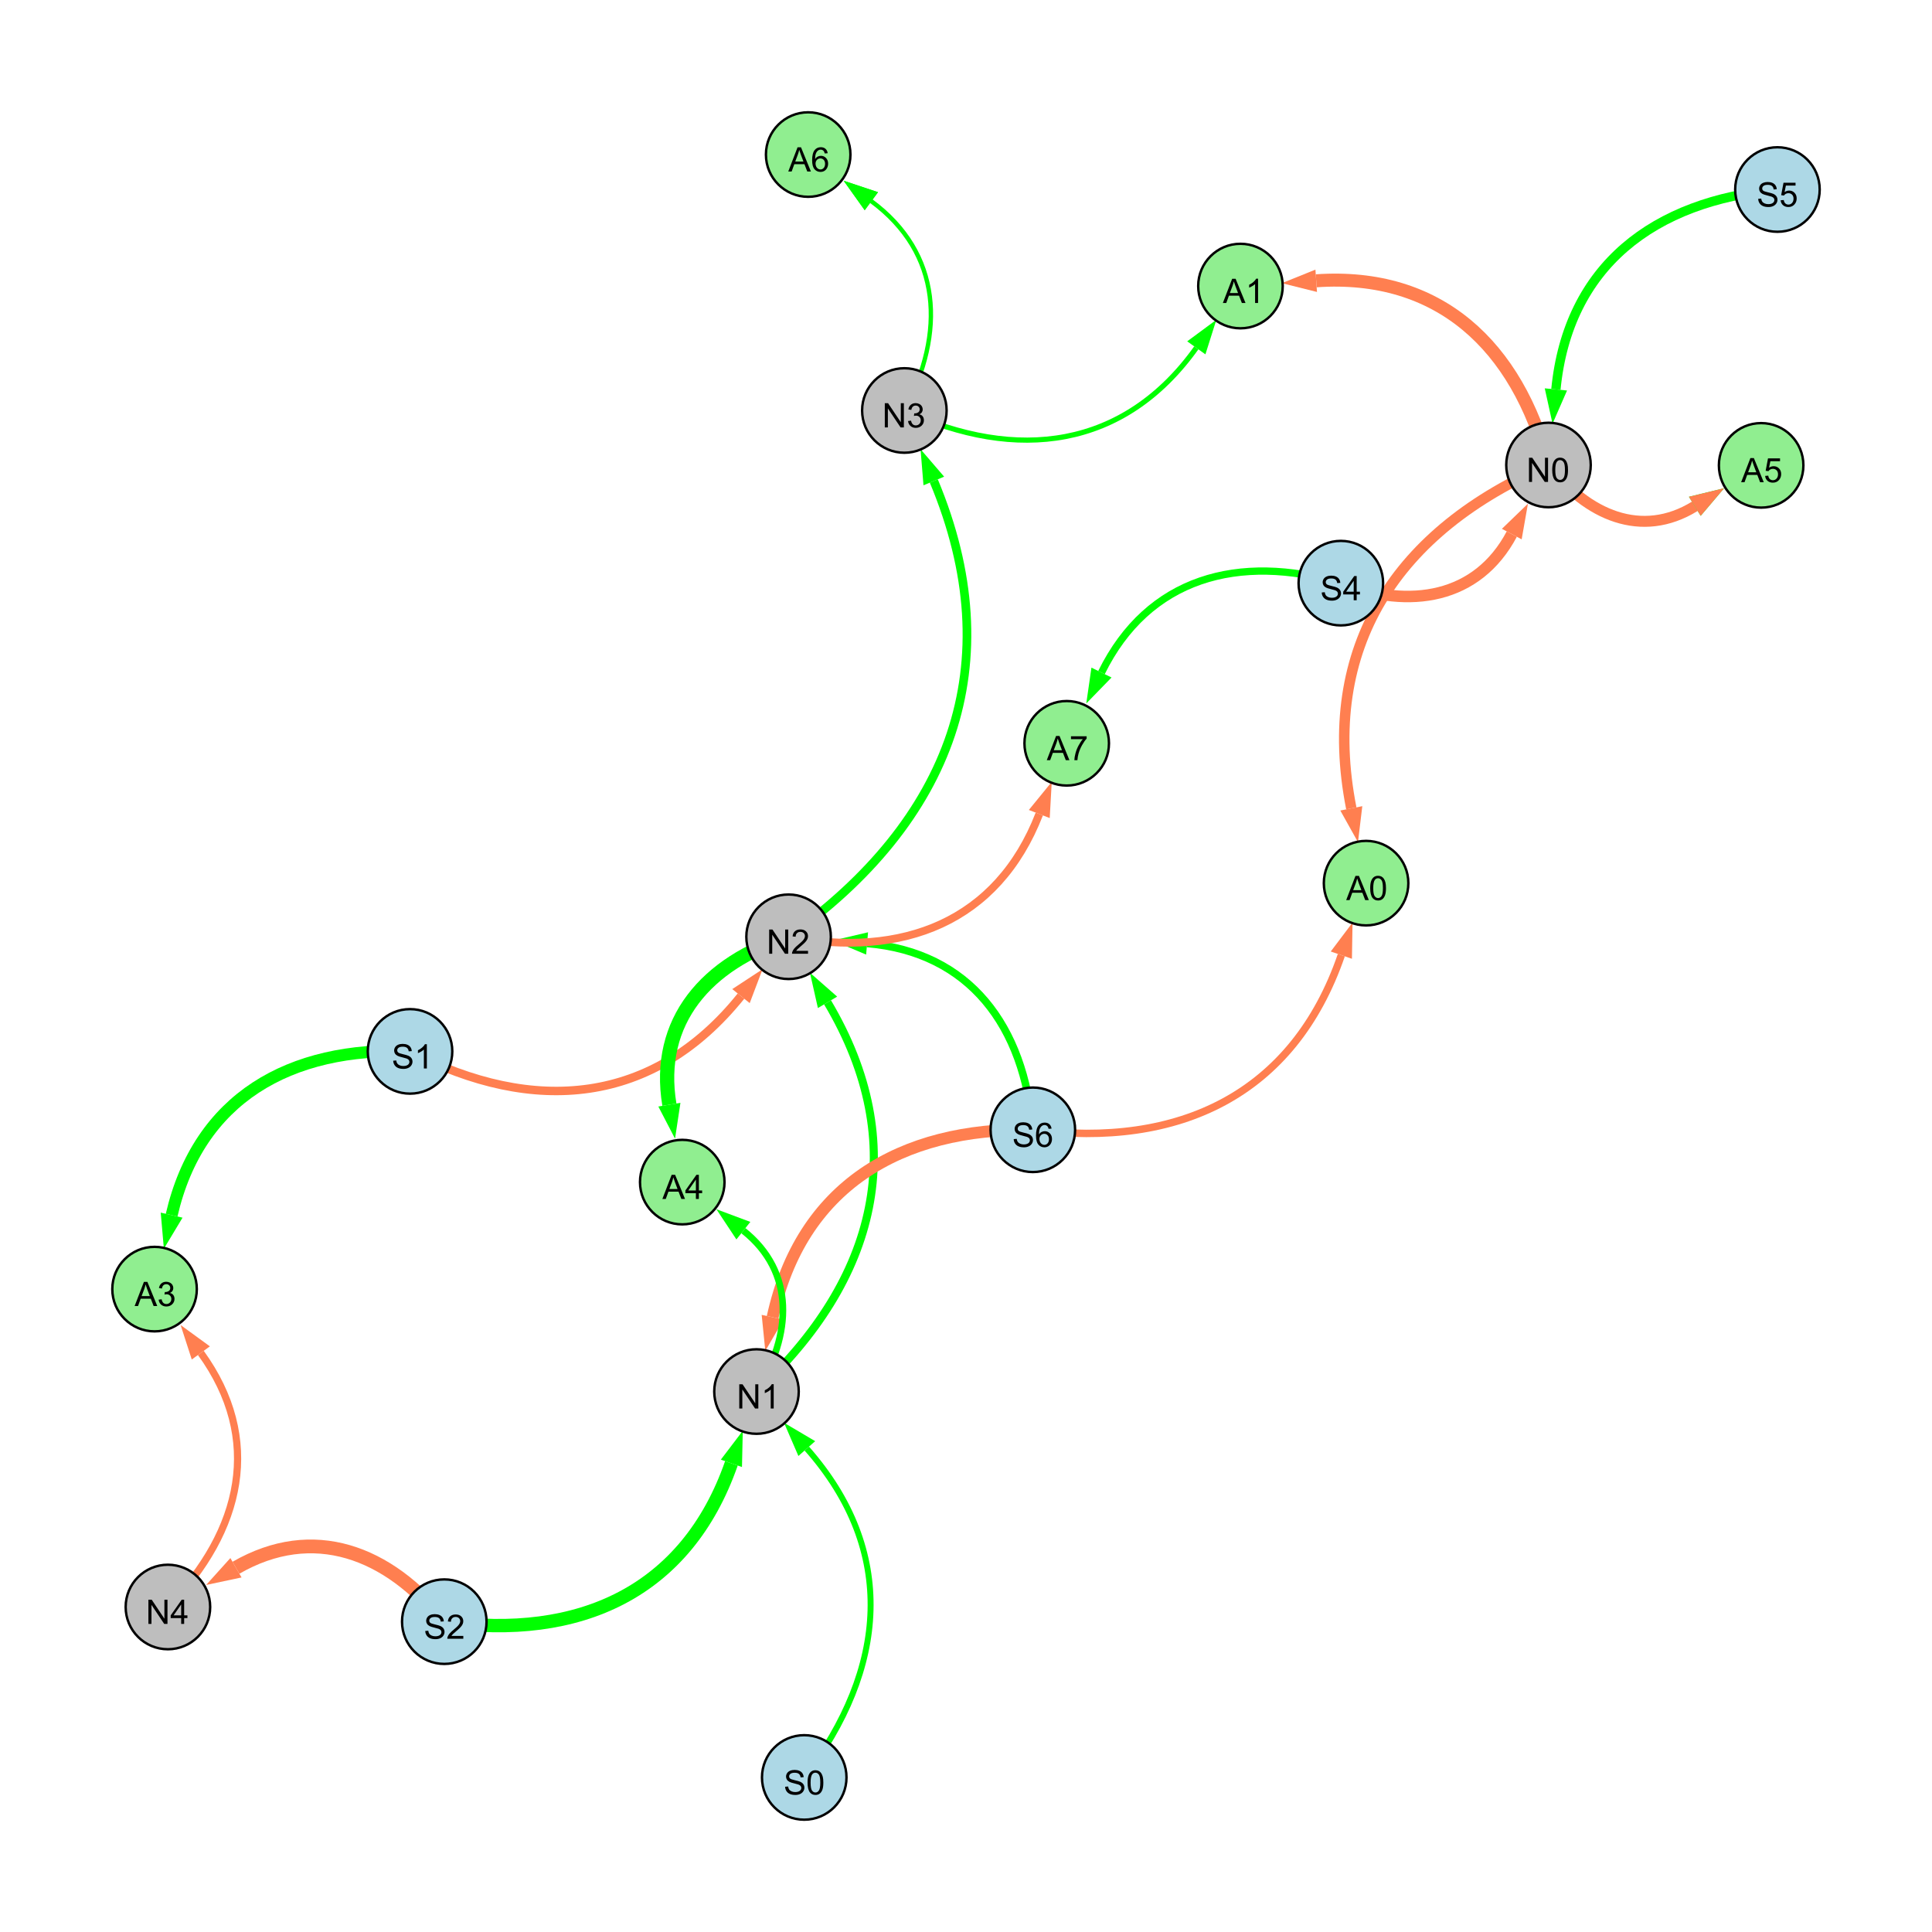 <?xml version="1.0" encoding="UTF-8"?>
<svg xmlns="http://www.w3.org/2000/svg" xmlns:xlink="http://www.w3.org/1999/xlink" width="800" height="800" viewBox="0 0 800 800">
<defs>
<g>
<g id="glyph-0-0">
<path d="M 0.629 -3.219 L 1.879 -3.328 C 1.938 -2.828 2.078 -2.418 2.293 -2.094 C 2.512 -1.773 2.848 -1.516 3.301 -1.316 C 3.758 -1.117 4.27 -1.02 4.84 -1.02 C 5.344 -1.02 5.793 -1.094 6.18 -1.242 C 6.566 -1.395 6.855 -1.602 7.043 -1.863 C 7.234 -2.125 7.328 -2.41 7.328 -2.719 C 7.328 -3.035 7.238 -3.309 7.055 -3.543 C 6.871 -3.777 6.57 -3.977 6.152 -4.137 C 5.883 -4.242 5.289 -4.402 4.367 -4.625 C 3.449 -4.844 2.805 -5.055 2.434 -5.25 C 1.953 -5.5 1.598 -5.812 1.363 -6.184 C 1.129 -6.555 1.012 -6.969 1.012 -7.43 C 1.012 -7.938 1.156 -8.41 1.441 -8.848 C 1.73 -9.289 2.148 -9.621 2.699 -9.852 C 3.25 -10.078 3.863 -10.191 4.539 -10.191 C 5.281 -10.191 5.938 -10.074 6.504 -9.832 C 7.07 -9.594 7.508 -9.242 7.812 -8.777 C 8.117 -8.312 8.281 -7.785 8.305 -7.199 L 7.035 -7.102 C 6.965 -7.734 6.734 -8.215 6.34 -8.539 C 5.945 -8.863 5.363 -9.023 4.594 -9.023 C 3.793 -9.023 3.207 -8.875 2.84 -8.582 C 2.473 -8.289 2.289 -7.934 2.289 -7.52 C 2.289 -7.16 2.422 -6.863 2.68 -6.633 C 2.934 -6.398 3.602 -6.16 4.68 -5.918 C 5.758 -5.672 6.496 -5.461 6.898 -5.277 C 7.48 -5.008 7.91 -4.668 8.188 -4.254 C 8.469 -3.844 8.605 -3.367 8.605 -2.828 C 8.605 -2.297 8.453 -1.793 8.148 -1.324 C 7.844 -0.852 7.406 -0.484 6.832 -0.223 C 6.262 0.039 5.617 0.172 4.902 0.172 C 3.996 0.172 3.234 0.039 2.621 -0.227 C 2.008 -0.488 1.527 -0.887 1.18 -1.418 C 0.832 -1.949 0.648 -2.551 0.629 -3.219 Z M 0.629 -3.219 "/>
</g>
<g id="glyph-0-1">
<path d="M 7.047 -1.184 L 7.047 0 L 0.422 0 C 0.414 -0.297 0.461 -0.582 0.566 -0.855 C 0.734 -1.305 1.008 -1.75 1.379 -2.188 C 1.75 -2.625 2.285 -3.133 2.988 -3.703 C 4.078 -4.598 4.812 -5.305 5.195 -5.828 C 5.578 -6.348 5.77 -6.844 5.77 -7.309 C 5.77 -7.797 5.594 -8.207 5.246 -8.543 C 4.898 -8.875 4.445 -9.043 3.883 -9.043 C 3.289 -9.043 2.816 -8.867 2.461 -8.512 C 2.105 -8.156 1.926 -7.664 1.922 -7.035 L 0.656 -7.164 C 0.742 -8.109 1.07 -8.828 1.633 -9.32 C 2.199 -9.816 2.957 -10.062 3.91 -10.062 C 4.871 -10.062 5.633 -9.797 6.195 -9.262 C 6.754 -8.73 7.035 -8.07 7.035 -7.281 C 7.035 -6.879 6.953 -6.484 6.789 -6.098 C 6.625 -5.711 6.352 -5.301 5.973 -4.875 C 5.59 -4.445 4.957 -3.859 4.074 -3.109 C 3.336 -2.492 2.863 -2.07 2.652 -1.848 C 2.441 -1.629 2.27 -1.406 2.133 -1.184 Z M 7.047 -1.184 "/>
</g>
<g id="glyph-0-2">
<path d="M 1.066 0 L 1.066 -10.023 L 2.426 -10.023 L 7.691 -2.152 L 7.691 -10.023 L 8.961 -10.023 L 8.961 0 L 7.602 0 L 2.336 -7.875 L 2.336 0 Z M 1.066 0 "/>
</g>
<g id="glyph-0-3">
<path d="M 5.215 0 L 3.984 0 L 3.984 -7.84 C 3.688 -7.559 3.301 -7.277 2.82 -6.992 C 2.34 -6.711 1.906 -6.5 1.523 -6.359 L 1.523 -7.547 C 2.211 -7.871 2.812 -8.262 3.328 -8.723 C 3.844 -9.184 4.207 -9.629 4.422 -10.062 L 5.215 -10.062 Z M 5.215 0 "/>
</g>
<g id="glyph-0-4">
<path d="M 4.523 0 L 4.523 -2.398 L 0.18 -2.398 L 0.18 -3.527 L 4.75 -10.023 L 5.758 -10.023 L 5.758 -3.527 L 7.109 -3.527 L 7.109 -2.398 L 5.758 -2.398 L 5.758 0 L 4.523 0 M 4.523 -3.527 L 4.523 -8.047 L 1.387 -3.527 Z M 4.523 -3.527 "/>
</g>
<g id="glyph-0-5">
<path d="M 0.582 -4.941 C 0.582 -6.129 0.703 -7.082 0.945 -7.805 C 1.191 -8.527 1.555 -9.082 2.035 -9.477 C 2.516 -9.867 3.121 -10.062 3.848 -10.062 C 4.387 -10.062 4.859 -9.953 5.266 -9.738 C 5.668 -9.52 6.004 -9.211 6.27 -8.801 C 6.531 -8.395 6.738 -7.898 6.891 -7.312 C 7.039 -6.727 7.117 -5.938 7.117 -4.941 C 7.117 -3.766 6.996 -2.816 6.754 -2.094 C 6.512 -1.371 6.152 -0.816 5.672 -0.422 C 5.191 -0.027 4.582 0.172 3.848 0.172 C 2.883 0.172 2.125 -0.176 1.57 -0.867 C 0.91 -1.703 0.582 -3.059 0.582 -4.941 M 1.844 -4.941 C 1.844 -3.297 2.039 -2.203 2.422 -1.656 C 2.809 -1.113 3.285 -0.84 3.848 -0.84 C 4.414 -0.84 4.891 -1.113 5.273 -1.66 C 5.66 -2.207 5.852 -3.301 5.852 -4.941 C 5.852 -6.594 5.66 -7.688 5.273 -8.23 C 4.891 -8.773 4.41 -9.043 3.836 -9.043 C 3.27 -9.043 2.82 -8.805 2.48 -8.328 C 2.059 -7.715 1.844 -6.586 1.844 -4.941 Z M 1.844 -4.941 "/>
</g>
<g id="glyph-0-6">
<path d="M 0.586 -2.645 L 1.82 -2.809 C 1.961 -2.113 2.199 -1.609 2.539 -1.301 C 2.879 -0.996 3.293 -0.84 3.781 -0.84 C 4.359 -0.84 4.848 -1.043 5.246 -1.441 C 5.645 -1.844 5.844 -2.34 5.844 -2.934 C 5.844 -3.496 5.66 -3.965 5.289 -4.332 C 4.922 -4.699 4.453 -4.883 3.883 -4.883 C 3.648 -4.883 3.359 -4.836 3.016 -4.742 L 3.152 -5.824 C 3.234 -5.816 3.301 -5.812 3.352 -5.812 C 3.875 -5.812 4.344 -5.945 4.766 -6.219 C 5.184 -6.492 5.395 -6.914 5.395 -7.484 C 5.395 -7.938 5.242 -8.309 4.938 -8.605 C 4.629 -8.902 4.234 -9.051 3.754 -9.051 C 3.273 -9.051 2.875 -8.898 2.555 -8.602 C 2.238 -8.297 2.031 -7.848 1.941 -7.246 L 0.711 -7.465 C 0.859 -8.289 1.203 -8.93 1.734 -9.383 C 2.27 -9.836 2.934 -10.062 3.727 -10.062 C 4.273 -10.062 4.777 -9.945 5.234 -9.711 C 5.695 -9.477 6.047 -9.156 6.293 -8.75 C 6.535 -8.344 6.656 -7.914 6.656 -7.457 C 6.656 -7.023 6.543 -6.629 6.309 -6.273 C 6.078 -5.918 5.734 -5.637 5.277 -5.43 C 5.871 -5.289 6.328 -5.008 6.656 -4.578 C 6.984 -4.145 7.148 -3.605 7.148 -2.961 C 7.148 -2.086 6.832 -1.344 6.195 -0.734 C 5.555 -0.125 4.75 0.18 3.773 0.18 C 2.895 0.18 2.164 -0.086 1.582 -0.609 C 1 -1.133 0.672 -1.812 0.586 -2.645 Z M 0.586 -2.645 "/>
</g>
<g id="glyph-0-7">
<path d="M 0.582 -2.625 L 1.875 -2.734 C 1.969 -2.105 2.191 -1.633 2.539 -1.316 C 2.887 -1 3.309 -0.84 3.801 -0.84 C 4.395 -0.84 4.895 -1.062 5.305 -1.512 C 5.715 -1.957 5.922 -2.551 5.922 -3.289 C 5.922 -3.988 5.723 -4.543 5.328 -4.949 C 4.934 -5.355 4.418 -5.559 3.781 -5.559 C 3.383 -5.559 3.027 -5.469 2.707 -5.289 C 2.387 -5.109 2.137 -4.875 1.953 -4.586 L 0.801 -4.738 L 1.77 -9.883 L 6.754 -9.883 L 6.754 -8.711 L 2.754 -8.711 L 2.215 -6.016 C 2.816 -6.434 3.449 -6.645 4.109 -6.645 C 4.984 -6.645 5.723 -6.34 6.324 -5.734 C 6.926 -5.129 7.227 -4.352 7.227 -3.398 C 7.227 -2.492 6.961 -1.707 6.434 -1.047 C 5.789 -0.234 4.914 0.172 3.801 0.172 C 2.891 0.172 2.145 -0.086 1.57 -0.594 C 0.992 -1.105 0.664 -1.781 0.582 -2.625 Z M 0.582 -2.625 "/>
</g>
<g id="glyph-0-8">
<path d="M 6.965 -7.566 L 5.742 -7.473 C 5.633 -7.953 5.477 -8.305 5.277 -8.523 C 4.945 -8.875 4.535 -9.051 4.047 -9.051 C 3.656 -9.051 3.312 -8.941 3.016 -8.723 C 2.629 -8.441 2.32 -8.027 2.098 -7.484 C 1.875 -6.941 1.758 -6.172 1.75 -5.168 C 2.047 -5.617 2.41 -5.953 2.836 -6.172 C 3.266 -6.391 3.715 -6.5 4.184 -6.5 C 5.004 -6.5 5.703 -6.199 6.277 -5.594 C 6.855 -4.992 7.145 -4.211 7.145 -3.254 C 7.145 -2.625 7.008 -2.039 6.738 -1.5 C 6.465 -0.961 6.094 -0.547 5.617 -0.258 C 5.145 0.027 4.609 0.172 4.008 0.172 C 2.98 0.172 2.145 -0.207 1.496 -0.961 C 0.852 -1.715 0.527 -2.957 0.527 -4.688 C 0.527 -6.625 0.883 -8.035 1.602 -8.914 C 2.223 -9.68 3.066 -10.062 4.121 -10.062 C 4.91 -10.062 5.555 -9.84 6.059 -9.398 C 6.562 -8.957 6.867 -8.348 6.965 -7.566 M 1.941 -3.246 C 1.941 -2.824 2.031 -2.418 2.211 -2.031 C 2.391 -1.645 2.645 -1.348 2.969 -1.145 C 3.289 -0.941 3.629 -0.84 3.984 -0.84 C 4.504 -0.84 4.953 -1.051 5.324 -1.469 C 5.699 -1.891 5.887 -2.457 5.887 -3.18 C 5.887 -3.871 5.699 -4.418 5.332 -4.816 C 4.961 -5.215 4.5 -5.414 3.938 -5.414 C 3.383 -5.414 2.91 -5.215 2.523 -4.816 C 2.137 -4.418 1.941 -3.895 1.941 -3.246 Z M 1.941 -3.246 "/>
</g>
<g id="glyph-0-9">
<path d="M -0.02 0 L 3.828 -10.023 L 5.258 -10.023 L 9.359 0 L 7.848 0 L 6.68 -3.035 L 2.488 -3.035 L 1.387 0 L -0.02 0 M 2.871 -4.117 L 6.27 -4.117 L 5.223 -6.891 C 4.902 -7.734 4.668 -8.426 4.512 -8.969 C 4.383 -8.328 4.203 -7.688 3.973 -7.055 Z M 2.871 -4.117 "/>
</g>
<g id="glyph-0-10">
<path d="M 0.664 -8.711 L 0.664 -9.891 L 7.148 -9.891 L 7.148 -8.934 C 6.512 -8.254 5.879 -7.352 5.254 -6.227 C 4.625 -5.102 4.141 -3.945 3.801 -2.754 C 3.555 -1.918 3.398 -0.996 3.328 0 L 2.062 0 C 2.078 -0.789 2.234 -1.742 2.531 -2.859 C 2.824 -3.973 3.25 -5.051 3.805 -6.086 C 4.359 -7.125 4.945 -8 5.57 -8.711 Z M 0.664 -8.711 "/>
</g>
</g>
</defs>
<rect x="-80" y="-80" width="960" height="960" fill="rgb(100%, 100%, 100%)" fill-opacity="1"/>
<path fill="none" stroke-width="5.537" stroke-linecap="butt" stroke-linejoin="miter" stroke="rgb(0%, 100%, 0%)" stroke-opacity="1" stroke-miterlimit="10" d="M 183.969 671.496 C 239.992 679.367 284.285 659.141 302.863 605.938 "/>
<path fill-rule="nonzero" fill="rgb(0%, 100%, 0%)" fill-opacity="1" d="M 307.566 592.469 L 307.238 607.465 L 298.488 604.406 L 307.566 592.469 "/>
<path fill="none" stroke-width="4.753" stroke-linecap="butt" stroke-linejoin="miter" stroke="rgb(100%, 49.804%, 31.373%)" stroke-opacity="1" stroke-miterlimit="10" d="M 555.211 241.469 C 583.887 252.395 611.777 247.906 625.996 221.152 "/>
<path fill-rule="nonzero" fill="rgb(100%, 49.804%, 31.373%)" fill-opacity="1" d="M 632.691 208.555 L 630.086 223.328 L 621.902 218.977 L 632.691 208.555 "/>
<path fill="none" stroke-width="3.334" stroke-linecap="butt" stroke-linejoin="miter" stroke="rgb(0%, 100%, 0%)" stroke-opacity="1" stroke-miterlimit="10" d="M 313.246 576.207 C 363.34 529.84 377.422 473.578 342.66 415.043 "/>
<path fill-rule="nonzero" fill="rgb(0%, 100%, 0%)" fill-opacity="1" d="M 335.375 402.777 L 346.645 412.676 L 338.676 417.41 L 335.375 402.777 "/>
<path fill="none" stroke-width="3.588" stroke-linecap="butt" stroke-linejoin="miter" stroke="rgb(0%, 100%, 0%)" stroke-opacity="1" stroke-miterlimit="10" d="M 326.539 387.898 C 393.766 340.02 418.426 275.184 386.672 199.168 "/>
<path fill-rule="nonzero" fill="rgb(0%, 100%, 0%)" fill-opacity="1" d="M 381.176 186.004 L 390.949 197.379 L 382.395 200.953 L 381.176 186.004 "/>
<path fill="none" stroke-width="5.703" stroke-linecap="butt" stroke-linejoin="miter" stroke="rgb(100%, 49.804%, 31.373%)" stroke-opacity="1" stroke-miterlimit="10" d="M 183.969 671.496 C 160.797 642.488 129.582 630.785 97.707 649.172 "/>
<path fill-rule="nonzero" fill="rgb(100%, 49.804%, 31.373%)" fill-opacity="1" d="M 85.348 656.301 L 95.391 645.156 L 100.02 653.188 L 85.348 656.301 "/>
<path fill="none" stroke-width="3.857" stroke-linecap="butt" stroke-linejoin="miter" stroke="rgb(0%, 100%, 0%)" stroke-opacity="1" stroke-miterlimit="10" d="M 736 78.477 C 684.727 83.133 649.25 110.246 644.262 161.25 "/>
<path fill-rule="nonzero" fill="rgb(0%, 100%, 0%)" fill-opacity="1" d="M 642.871 175.449 L 639.648 160.801 L 648.875 161.703 L 642.871 175.449 "/>
<path fill="none" stroke-width="3.121" stroke-linecap="butt" stroke-linejoin="miter" stroke="rgb(0%, 100%, 0%)" stroke-opacity="1" stroke-miterlimit="10" d="M 427.68 467.824 C 424.09 424.945 401.633 394.277 359.043 390.66 "/>
<path fill-rule="nonzero" fill="rgb(0%, 100%, 0%)" fill-opacity="1" d="M 344.828 389.453 L 359.438 386.043 L 358.652 395.277 L 344.828 389.453 "/>
<path fill="none" stroke-width="2.465" stroke-linecap="butt" stroke-linejoin="miter" stroke="rgb(0%, 100%, 0%)" stroke-opacity="1" stroke-miterlimit="10" d="M 333.016 736 C 367.414 690.875 371.469 642.215 334.078 599.824 "/>
<path fill-rule="nonzero" fill="rgb(0%, 100%, 0%)" fill-opacity="1" d="M 324.641 589.125 L 337.551 596.758 L 330.602 602.891 L 324.641 589.125 "/>
<path fill="none" stroke-width="4.924" stroke-linecap="butt" stroke-linejoin="miter" stroke="rgb(100%, 49.804%, 31.373%)" stroke-opacity="1" stroke-miterlimit="10" d="M 427.68 467.824 C 372.355 466.758 331.617 491.586 319.922 545.445 "/>
<path fill-rule="nonzero" fill="rgb(100%, 49.804%, 31.373%)" fill-opacity="1" d="M 316.898 559.387 L 315.395 544.461 L 324.453 546.426 L 316.898 559.387 "/>
<path fill="none" stroke-width="3.501" stroke-linecap="butt" stroke-linejoin="miter" stroke="rgb(100%, 49.804%, 31.373%)" stroke-opacity="1" stroke-miterlimit="10" d="M 169.785 435.355 C 221.188 461.984 270.723 457.449 306.824 412.465 "/>
<path fill-rule="nonzero" fill="rgb(100%, 49.804%, 31.373%)" fill-opacity="1" d="M 315.754 401.34 L 310.441 415.367 L 303.211 409.562 L 315.754 401.34 "/>
<path fill="none" stroke-width="3.011" stroke-linecap="butt" stroke-linejoin="miter" stroke="rgb(0%, 100%, 0%)" stroke-opacity="1" stroke-miterlimit="10" d="M 555.211 241.469 C 512.918 229.031 475.422 239.184 456.102 278.492 "/>
<path fill-rule="nonzero" fill="rgb(0%, 100%, 0%)" fill-opacity="1" d="M 449.805 291.293 L 451.941 276.449 L 460.262 280.535 L 449.805 291.293 "/>
<path fill="none" stroke-width="1.259" stroke-linecap="butt" stroke-linejoin="miter" stroke="rgb(0%, 100%, 0%)" stroke-opacity="1" stroke-miterlimit="10" d="M 374.477 169.973 C 391.586 137.672 389.953 104.828 360.812 83.312 "/>
<path fill-rule="nonzero" fill="rgb(0%, 100%, 0%)" fill-opacity="1" d="M 349.336 74.84 L 363.566 79.586 L 358.059 87.043 L 349.336 74.84 "/>
<path fill="none" stroke-width="2.74" stroke-linecap="butt" stroke-linejoin="miter" stroke="rgb(0%, 100%, 0%)" stroke-opacity="1" stroke-miterlimit="10" d="M 313.246 576.207 C 328.09 552.645 329.285 526.656 307.816 509.594 "/>
<path fill-rule="nonzero" fill="rgb(0%, 100%, 0%)" fill-opacity="1" d="M 296.648 500.719 L 310.699 505.965 L 304.934 513.223 L 296.648 500.719 "/>
<path fill="none" stroke-width="5.385" stroke-linecap="butt" stroke-linejoin="miter" stroke="rgb(100%, 49.804%, 31.373%)" stroke-opacity="1" stroke-miterlimit="10" d="M 641.199 192.547 C 628.207 143.074 595.805 112.742 545.016 116.27 "/>
<path fill-rule="nonzero" fill="rgb(100%, 49.804%, 31.373%)" fill-opacity="1" d="M 530.781 117.258 L 544.691 111.645 L 545.336 120.895 L 530.781 117.258 "/>
<path fill="none" stroke-width="4.969" stroke-linecap="butt" stroke-linejoin="miter" stroke="rgb(0%, 100%, 0%)" stroke-opacity="1" stroke-miterlimit="10" d="M 169.785 435.355 C 119.926 433.281 82.234 454.781 71.066 503.168 "/>
<path fill-rule="nonzero" fill="rgb(0%, 100%, 0%)" fill-opacity="1" d="M 67.859 517.07 L 66.551 502.125 L 75.582 504.211 L 67.859 517.07 "/>
<path fill="none" stroke-width="3.074" stroke-linecap="butt" stroke-linejoin="miter" stroke="rgb(100%, 49.804%, 31.373%)" stroke-opacity="1" stroke-miterlimit="10" d="M 427.68 467.824 C 488.34 475.652 535.602 453.156 555.418 395.504 "/>
<path fill-rule="nonzero" fill="rgb(100%, 49.804%, 31.373%)" fill-opacity="1" d="M 560.059 382.016 L 559.805 397.012 L 551.035 393.996 L 560.059 382.016 "/>
<path fill="none" stroke-width="2.138" stroke-linecap="butt" stroke-linejoin="miter" stroke="rgb(0%, 100%, 0%)" stroke-opacity="1" stroke-miterlimit="10" d="M 374.477 169.973 C 421.258 191.551 465.559 185.762 495.367 144.035 "/>
<path fill-rule="nonzero" fill="rgb(0%, 100%, 0%)" fill-opacity="1" d="M 503.66 132.43 L 499.141 146.73 L 491.598 141.34 L 503.66 132.43 "/>
<path fill="none" stroke-width="5.902" stroke-linecap="butt" stroke-linejoin="miter" stroke="rgb(0%, 100%, 0%)" stroke-opacity="1" stroke-miterlimit="10" d="M 326.539 387.898 C 292.703 398.734 271.406 422.715 277.18 457.426 "/>
<path fill-rule="nonzero" fill="rgb(0%, 100%, 0%)" fill-opacity="1" d="M 279.52 471.5 L 272.605 458.188 L 281.75 456.668 L 279.52 471.5 "/>
<path fill="none" stroke-width="2.978" stroke-linecap="butt" stroke-linejoin="miter" stroke="rgb(100%, 49.804%, 31.373%)" stroke-opacity="1" stroke-miterlimit="10" d="M 69.531 665.422 C 100.375 633.762 108.938 595.777 83.156 560.215 "/>
<path fill-rule="nonzero" fill="rgb(100%, 49.804%, 31.373%)" fill-opacity="1" d="M 74.785 548.668 L 86.91 557.496 L 79.406 562.938 L 74.785 548.668 "/>
<path fill="none" stroke-width="1.803" stroke-linecap="butt" stroke-linejoin="miter" stroke="rgb(0%, 100%, 0%)" stroke-opacity="1" stroke-miterlimit="10" d="M 374.477 169.973 C 391.586 137.672 389.953 104.828 360.812 83.312 "/>
<path fill-rule="nonzero" fill="rgb(0%, 100%, 0%)" fill-opacity="1" d="M 349.336 74.84 L 363.566 79.586 L 358.059 87.043 L 349.336 74.84 "/>
<path fill="none" stroke-width="3.216" stroke-linecap="butt" stroke-linejoin="miter" stroke="rgb(100%, 49.804%, 31.373%)" stroke-opacity="1" stroke-miterlimit="10" d="M 326.539 387.898 C 373.852 396.906 413.027 381.734 430.348 337.066 "/>
<path fill-rule="nonzero" fill="rgb(100%, 49.804%, 31.373%)" fill-opacity="1" d="M 435.504 323.766 L 434.668 338.742 L 426.023 335.391 L 435.504 323.766 "/>
<path fill="none" stroke-width="3.954" stroke-linecap="butt" stroke-linejoin="miter" stroke="rgb(0%, 100%, 0%)" stroke-opacity="1" stroke-miterlimit="10" d="M 641.199 192.547 C 657.117 213.395 679.844 223.191 701.781 209.648 "/>
<path fill-rule="nonzero" fill="rgb(0%, 100%, 0%)" fill-opacity="1" d="M 713.922 202.156 L 704.219 213.594 L 699.348 205.703 L 713.922 202.156 "/>
<path fill="none" stroke-width="4.533" stroke-linecap="butt" stroke-linejoin="miter" stroke="rgb(100%, 49.804%, 31.373%)" stroke-opacity="1" stroke-miterlimit="10" d="M 641.199 192.547 C 657.117 213.395 679.844 223.191 701.781 209.648 "/>
<path fill-rule="nonzero" fill="rgb(100%, 49.804%, 31.373%)" fill-opacity="1" d="M 713.922 202.156 L 704.219 213.594 L 699.348 205.703 L 713.922 202.156 "/>
<path fill="none" stroke-width="4.333" stroke-linecap="butt" stroke-linejoin="miter" stroke="rgb(100%, 49.804%, 31.373%)" stroke-opacity="1" stroke-miterlimit="10" d="M 641.199 192.547 C 578.438 219.527 546.344 267.883 559.551 334.723 "/>
<path fill-rule="nonzero" fill="rgb(100%, 49.804%, 31.373%)" fill-opacity="1" d="M 562.312 348.719 L 555 335.621 L 564.098 333.824 L 562.312 348.719 "/>
<path fill-rule="nonzero" fill="rgb(67.843%, 84.706%, 90.196%)" fill-opacity="1" stroke-width="1" stroke-linecap="butt" stroke-linejoin="miter" stroke="rgb(0%, 0%, 0%)" stroke-opacity="1" stroke-miterlimit="10" d="M 201.469 671.496 C 201.469 681.164 193.637 688.996 183.969 688.996 C 174.305 688.996 166.469 681.164 166.469 671.496 C 166.469 661.832 174.305 653.996 183.969 653.996 C 193.637 653.996 201.469 661.832 201.469 671.496 "/>
<path fill-rule="nonzero" fill="rgb(74.51%, 74.51%, 74.51%)" fill-opacity="1" stroke-width="1" stroke-linecap="butt" stroke-linejoin="miter" stroke="rgb(0%, 0%, 0%)" stroke-opacity="1" stroke-miterlimit="10" d="M 330.746 576.207 C 330.746 585.871 322.91 593.707 313.246 593.707 C 303.578 593.707 295.746 585.871 295.746 576.207 C 295.746 566.543 303.578 558.707 313.246 558.707 C 322.91 558.707 330.746 566.543 330.746 576.207 "/>
<path fill-rule="nonzero" fill="rgb(67.843%, 84.706%, 90.196%)" fill-opacity="1" stroke-width="1" stroke-linecap="butt" stroke-linejoin="miter" stroke="rgb(0%, 0%, 0%)" stroke-opacity="1" stroke-miterlimit="10" d="M 572.711 241.469 C 572.711 251.133 564.879 258.969 555.211 258.969 C 545.547 258.969 537.711 251.133 537.711 241.469 C 537.711 231.805 545.547 223.969 555.211 223.969 C 564.879 223.969 572.711 231.805 572.711 241.469 "/>
<path fill-rule="nonzero" fill="rgb(74.51%, 74.51%, 74.51%)" fill-opacity="1" stroke-width="1" stroke-linecap="butt" stroke-linejoin="miter" stroke="rgb(0%, 0%, 0%)" stroke-opacity="1" stroke-miterlimit="10" d="M 658.699 192.547 C 658.699 202.211 650.863 210.047 641.199 210.047 C 631.535 210.047 623.699 202.211 623.699 192.547 C 623.699 182.883 631.535 175.047 641.199 175.047 C 650.863 175.047 658.699 182.883 658.699 192.547 "/>
<path fill-rule="nonzero" fill="rgb(74.51%, 74.51%, 74.51%)" fill-opacity="1" stroke-width="1" stroke-linecap="butt" stroke-linejoin="miter" stroke="rgb(0%, 0%, 0%)" stroke-opacity="1" stroke-miterlimit="10" d="M 344.039 387.898 C 344.039 397.562 336.207 405.398 326.539 405.398 C 316.875 405.398 309.039 397.562 309.039 387.898 C 309.039 378.234 316.875 370.398 326.539 370.398 C 336.207 370.398 344.039 378.234 344.039 387.898 "/>
<path fill-rule="nonzero" fill="rgb(74.51%, 74.51%, 74.51%)" fill-opacity="1" stroke-width="1" stroke-linecap="butt" stroke-linejoin="miter" stroke="rgb(0%, 0%, 0%)" stroke-opacity="1" stroke-miterlimit="10" d="M 391.977 169.973 C 391.977 179.637 384.141 187.473 374.477 187.473 C 364.812 187.473 356.977 179.637 356.977 169.973 C 356.977 160.309 364.812 152.473 374.477 152.473 C 384.141 152.473 391.977 160.309 391.977 169.973 "/>
<path fill-rule="nonzero" fill="rgb(74.51%, 74.51%, 74.51%)" fill-opacity="1" stroke-width="1" stroke-linecap="butt" stroke-linejoin="miter" stroke="rgb(0%, 0%, 0%)" stroke-opacity="1" stroke-miterlimit="10" d="M 87.031 665.422 C 87.031 675.09 79.195 682.922 69.531 682.922 C 59.863 682.922 52.031 675.09 52.031 665.422 C 52.031 655.758 59.863 647.922 69.531 647.922 C 79.195 647.922 87.031 655.758 87.031 665.422 "/>
<path fill-rule="nonzero" fill="rgb(67.843%, 84.706%, 90.196%)" fill-opacity="1" stroke-width="1" stroke-linecap="butt" stroke-linejoin="miter" stroke="rgb(0%, 0%, 0%)" stroke-opacity="1" stroke-miterlimit="10" d="M 753.5 78.477 C 753.5 88.141 745.664 95.977 736 95.977 C 726.336 95.977 718.5 88.141 718.5 78.477 C 718.5 68.812 726.336 60.977 736 60.977 C 745.664 60.977 753.5 68.812 753.5 78.477 "/>
<path fill-rule="nonzero" fill="rgb(67.843%, 84.706%, 90.196%)" fill-opacity="1" stroke-width="1" stroke-linecap="butt" stroke-linejoin="miter" stroke="rgb(0%, 0%, 0%)" stroke-opacity="1" stroke-miterlimit="10" d="M 445.18 467.824 C 445.18 477.488 437.344 485.324 427.68 485.324 C 418.016 485.324 410.18 477.488 410.18 467.824 C 410.18 458.16 418.016 450.324 427.68 450.324 C 437.344 450.324 445.18 458.16 445.18 467.824 "/>
<path fill-rule="nonzero" fill="rgb(67.843%, 84.706%, 90.196%)" fill-opacity="1" stroke-width="1" stroke-linecap="butt" stroke-linejoin="miter" stroke="rgb(0%, 0%, 0%)" stroke-opacity="1" stroke-miterlimit="10" d="M 350.516 736 C 350.516 745.664 342.68 753.5 333.016 753.5 C 323.348 753.5 315.516 745.664 315.516 736 C 315.516 726.336 323.348 718.5 333.016 718.5 C 342.68 718.5 350.516 726.336 350.516 736 "/>
<path fill-rule="nonzero" fill="rgb(67.843%, 84.706%, 90.196%)" fill-opacity="1" stroke-width="1" stroke-linecap="butt" stroke-linejoin="miter" stroke="rgb(0%, 0%, 0%)" stroke-opacity="1" stroke-miterlimit="10" d="M 187.285 435.355 C 187.285 445.023 179.449 452.855 169.785 452.855 C 160.121 452.855 152.285 445.023 152.285 435.355 C 152.285 425.691 160.121 417.855 169.785 417.855 C 179.449 417.855 187.285 425.691 187.285 435.355 "/>
<path fill-rule="nonzero" fill="rgb(56.471%, 93.333%, 56.471%)" fill-opacity="1" stroke-width="1" stroke-linecap="butt" stroke-linejoin="miter" stroke="rgb(0%, 0%, 0%)" stroke-opacity="1" stroke-miterlimit="10" d="M 459.203 307.781 C 459.203 317.445 451.367 325.281 441.703 325.281 C 432.039 325.281 424.203 317.445 424.203 307.781 C 424.203 298.113 432.039 290.281 441.703 290.281 C 451.367 290.281 459.203 298.113 459.203 307.781 "/>
<path fill-rule="nonzero" fill="rgb(56.471%, 93.333%, 56.471%)" fill-opacity="1" stroke-width="1" stroke-linecap="butt" stroke-linejoin="miter" stroke="rgb(0%, 0%, 0%)" stroke-opacity="1" stroke-miterlimit="10" d="M 352.152 64 C 352.152 73.664 344.32 81.5 334.652 81.5 C 324.988 81.5 317.152 73.664 317.152 64 C 317.152 54.336 324.988 46.5 334.652 46.5 C 344.32 46.5 352.152 54.336 352.152 64 "/>
<path fill-rule="nonzero" fill="rgb(56.471%, 93.333%, 56.471%)" fill-opacity="1" stroke-width="1" stroke-linecap="butt" stroke-linejoin="miter" stroke="rgb(0%, 0%, 0%)" stroke-opacity="1" stroke-miterlimit="10" d="M 300.008 489.484 C 300.008 499.148 292.172 506.984 282.508 506.984 C 272.844 506.984 265.008 499.148 265.008 489.484 C 265.008 479.82 272.844 471.984 282.508 471.984 C 292.172 471.984 300.008 479.82 300.008 489.484 "/>
<path fill-rule="nonzero" fill="rgb(56.471%, 93.333%, 56.471%)" fill-opacity="1" stroke-width="1" stroke-linecap="butt" stroke-linejoin="miter" stroke="rgb(0%, 0%, 0%)" stroke-opacity="1" stroke-miterlimit="10" d="M 531.148 118.449 C 531.148 128.113 523.312 135.949 513.648 135.949 C 503.984 135.949 496.148 128.113 496.148 118.449 C 496.148 108.785 503.984 100.949 513.648 100.949 C 523.312 100.949 531.148 108.785 531.148 118.449 "/>
<path fill-rule="nonzero" fill="rgb(56.471%, 93.333%, 56.471%)" fill-opacity="1" stroke-width="1" stroke-linecap="butt" stroke-linejoin="miter" stroke="rgb(0%, 0%, 0%)" stroke-opacity="1" stroke-miterlimit="10" d="M 81.5 533.793 C 81.5 543.457 73.664 551.293 64 551.293 C 54.336 551.293 46.5 543.457 46.5 533.793 C 46.5 524.129 54.336 516.293 64 516.293 C 73.664 516.293 81.5 524.129 81.5 533.793 "/>
<path fill-rule="nonzero" fill="rgb(56.471%, 93.333%, 56.471%)" fill-opacity="1" stroke-width="1" stroke-linecap="butt" stroke-linejoin="miter" stroke="rgb(0%, 0%, 0%)" stroke-opacity="1" stroke-miterlimit="10" d="M 583.168 365.691 C 583.168 375.359 575.332 383.191 565.668 383.191 C 556.004 383.191 548.168 375.359 548.168 365.691 C 548.168 356.027 556.004 348.191 565.668 348.191 C 575.332 348.191 583.168 356.027 583.168 365.691 "/>
<path fill-rule="nonzero" fill="rgb(56.471%, 93.333%, 56.471%)" fill-opacity="1" stroke-width="1" stroke-linecap="butt" stroke-linejoin="miter" stroke="rgb(0%, 0%, 0%)" stroke-opacity="1" stroke-miterlimit="10" d="M 746.75 192.695 C 746.75 202.359 738.914 210.195 729.25 210.195 C 719.586 210.195 711.75 202.359 711.75 192.695 C 711.75 183.031 719.586 175.195 729.25 175.195 C 738.914 175.195 746.75 183.031 746.75 192.695 "/>
<g fill="rgb(0%, 0%, 0%)" fill-opacity="1">
<use xlink:href="#glyph-0-0" x="175.461" y="678.578"/>
<use xlink:href="#glyph-0-1" x="184.799" y="678.578"/>
</g>
<g fill="rgb(0%, 0%, 0%)" fill-opacity="1">
<use xlink:href="#glyph-0-2" x="305.047" y="583.223"/>
<use xlink:href="#glyph-0-3" x="315.157" y="583.223"/>
</g>
<g fill="rgb(0%, 0%, 0%)" fill-opacity="1">
<use xlink:href="#glyph-0-0" x="546.676" y="248.551"/>
<use xlink:href="#glyph-0-4" x="556.014" y="248.551"/>
</g>
<g fill="rgb(0%, 0%, 0%)" fill-opacity="1">
<use xlink:href="#glyph-0-2" x="632.051" y="199.562"/>
<use xlink:href="#glyph-0-5" x="642.161" y="199.562"/>
</g>
<g fill="rgb(0%, 0%, 0%)" fill-opacity="1">
<use xlink:href="#glyph-0-2" x="317.43" y="394.914"/>
<use xlink:href="#glyph-0-1" x="327.54" y="394.914"/>
</g>
<g fill="rgb(0%, 0%, 0%)" fill-opacity="1">
<use xlink:href="#glyph-0-2" x="365.312" y="176.988"/>
<use xlink:href="#glyph-0-6" x="375.423" y="176.988"/>
</g>
<g fill="rgb(0%, 0%, 0%)" fill-opacity="1">
<use xlink:href="#glyph-0-2" x="60.387" y="672.418"/>
<use xlink:href="#glyph-0-4" x="70.497" y="672.418"/>
</g>
<g fill="rgb(0%, 0%, 0%)" fill-opacity="1">
<use xlink:href="#glyph-0-0" x="727.402" y="85.555"/>
<use xlink:href="#glyph-0-7" x="736.74" y="85.555"/>
</g>
<g fill="rgb(0%, 0%, 0%)" fill-opacity="1">
<use xlink:href="#glyph-0-0" x="419.125" y="474.902"/>
<use xlink:href="#glyph-0-8" x="428.463" y="474.902"/>
</g>
<g fill="rgb(0%, 0%, 0%)" fill-opacity="1">
<use xlink:href="#glyph-0-0" x="324.473" y="743.078"/>
<use xlink:href="#glyph-0-5" x="333.811" y="743.078"/>
</g>
<g fill="rgb(0%, 0%, 0%)" fill-opacity="1">
<use xlink:href="#glyph-0-0" x="162.195" y="442.438"/>
<use xlink:href="#glyph-0-3" x="171.533" y="442.438"/>
</g>
<g fill="rgb(0%, 0%, 0%)" fill-opacity="1">
<use xlink:href="#glyph-0-9" x="433.469" y="314.773"/>
<use xlink:href="#glyph-0-10" x="442.807" y="314.773"/>
</g>
<g fill="rgb(0%, 0%, 0%)" fill-opacity="1">
<use xlink:href="#glyph-0-9" x="326.422" y="71.016"/>
<use xlink:href="#glyph-0-8" x="335.76" y="71.016"/>
</g>
<g fill="rgb(0%, 0%, 0%)" fill-opacity="1">
<use xlink:href="#glyph-0-9" x="274.293" y="496.477"/>
<use xlink:href="#glyph-0-4" x="283.631" y="496.477"/>
</g>
<g fill="rgb(0%, 0%, 0%)" fill-opacity="1">
<use xlink:href="#glyph-0-9" x="506.383" y="125.465"/>
<use xlink:href="#glyph-0-3" x="515.721" y="125.465"/>
</g>
<g fill="rgb(0%, 0%, 0%)" fill-opacity="1">
<use xlink:href="#glyph-0-9" x="55.766" y="540.809"/>
<use xlink:href="#glyph-0-6" x="65.104" y="540.809"/>
</g>
<g fill="rgb(0%, 0%, 0%)" fill-opacity="1">
<use xlink:href="#glyph-0-9" x="557.449" y="372.707"/>
<use xlink:href="#glyph-0-5" x="566.787" y="372.707"/>
</g>
<g fill="rgb(0%, 0%, 0%)" fill-opacity="1">
<use xlink:href="#glyph-0-9" x="720.98" y="199.688"/>
<use xlink:href="#glyph-0-7" x="730.318" y="199.688"/>
</g>
</svg>
